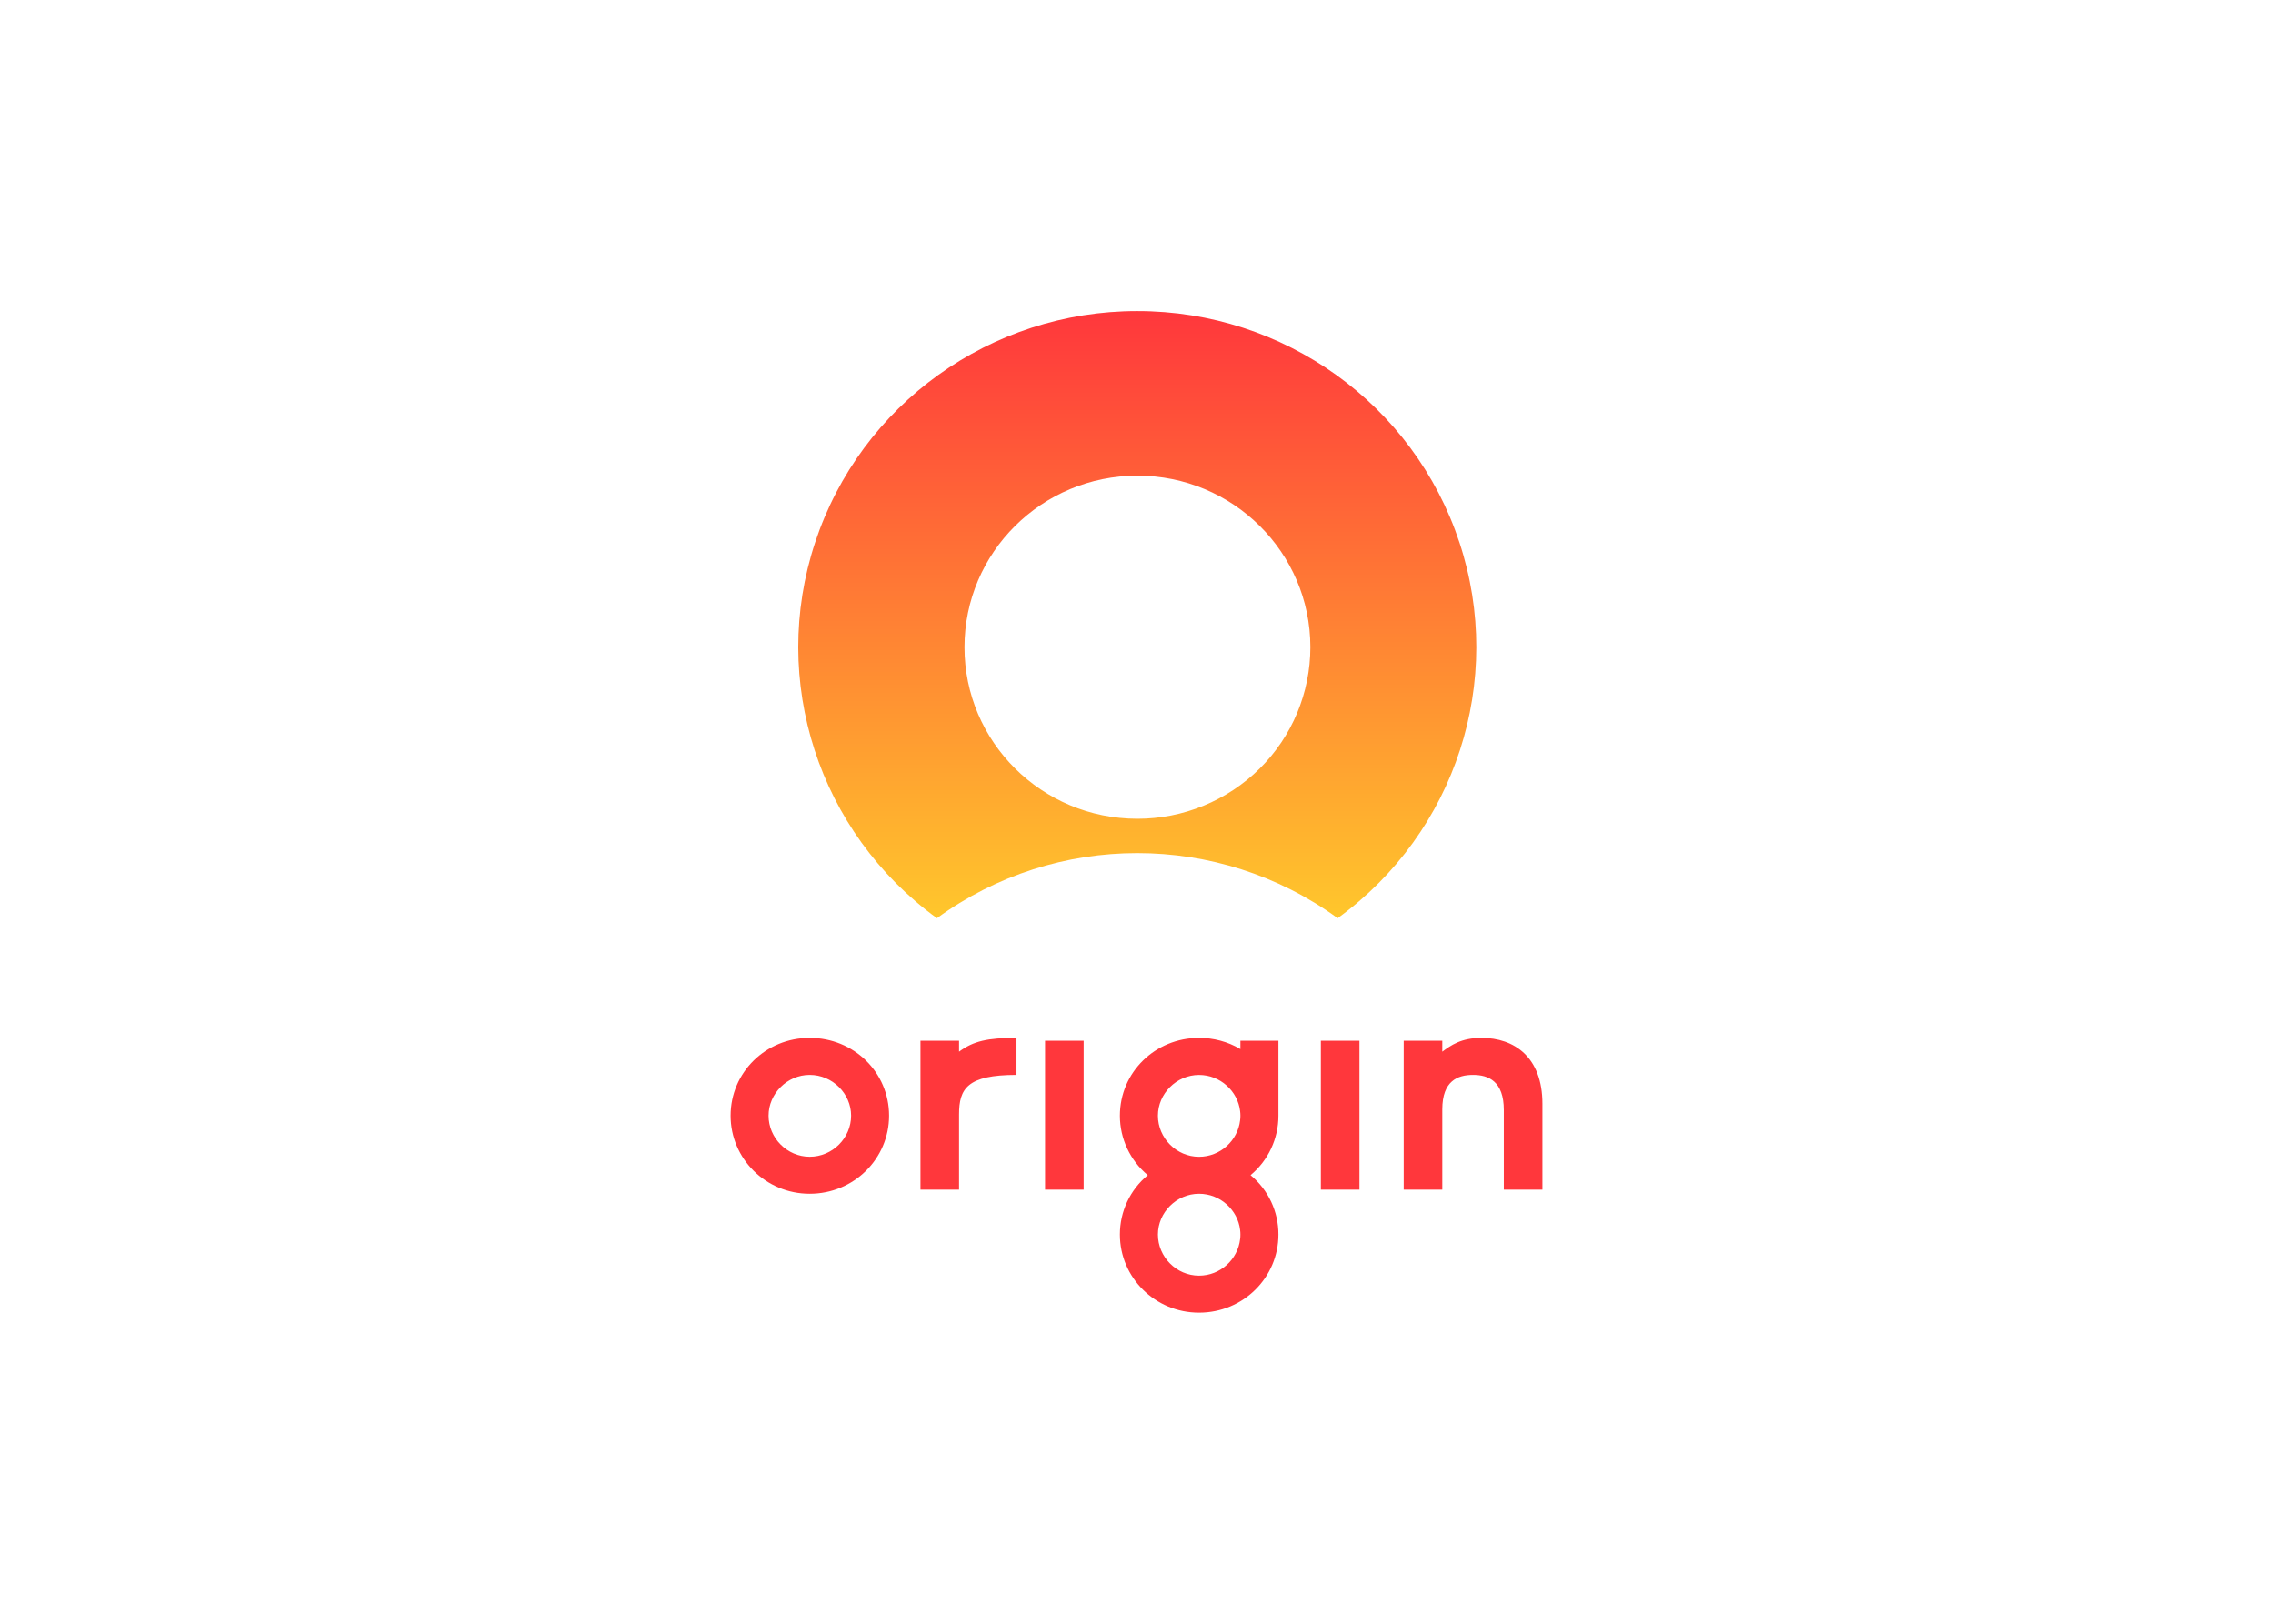 <svg clip-rule="evenodd" fill-rule="evenodd" stroke-linejoin="round" stroke-miterlimit="2" viewBox="0 0 560 400" xmlns="http://www.w3.org/2000/svg" xmlns:xlink="http://www.w3.org/1999/xlink"><linearGradient id="a" gradientTransform="matrix(0 149.561 -149.561 0 280.192 76.629)" gradientUnits="userSpaceOnUse" x1="0" x2="1" y1="0" y2="0"><stop offset="0" stop-color="#ff373c"/><stop offset="1" stop-color="#ffc72c"/></linearGradient><path d="m314.962 274.846v-18.474h-9.368v2.067c-.02-.022-.045-.039-.073-.051-3.071-1.794-6.567-2.732-10.124-2.716-10.824 0-19.491 8.5-19.491 19.177.003 5.656 2.522 11.028 6.87 14.645-4.359 3.601-6.883 8.974-6.87 14.628 0 10.586 8.667 19.249 19.491 19.249 10.897 0 19.564-8.663 19.564-19.249.017-5.655-2.506-11.029-6.868-14.628 4.353-3.613 6.874-8.987 6.868-14.645zm-29.687 0c0-5.409 4.549-10.046 10.124-10.046 5.25 0 9.549 4.007 10.123 8.916.052.375.074.751.074 1.13 0 .377-.015.771-.074 1.132-.574 4.979-4.873 8.986-10.123 8.986-5.575 0-10.124-4.637-10.124-10.12zm20.247 30.423c-.574 4.98-4.873 8.985-10.123 8.985-5.575 0-10.124-4.634-10.124-10.135 0-5.407 4.549-10.044 10.124-10.044 5.25 0 9.549 4.007 10.123 8.914.052.376.074.753.074 1.13 0 .397-.015.775-.074 1.15zm64.97-31.825c0-7.109-3.787-8.655-7.577-8.655-3.788 0-7.579 1.468-7.579 8.501v19.781h-9.508v-36.704h9.508v2.703c2.088-1.546 4.64-3.399 9.665-3.399 8.041 0 14.999 4.712 14.999 16.227v21.173h-9.508zm-45.076 19.627h9.51v-36.704h-9.51zm-67.943 0h9.507v-36.704h-9.507zm-30.695-36.704h9.509v2.703c3.557-2.628 7.038-3.399 14.15-3.399v9.118c-12.139 0-14.15 3.399-14.15 9.735v18.547h-9.509zm-27.294 37.708c-10.825 0-19.484-8.655-19.484-19.241 0-10.663 8.659-19.165 19.482-19.165 10.904 0 19.563 8.5 19.563 19.165 0 10.586-8.659 19.241-19.561 19.241zm0-29.286c-5.567 0-10.13 4.636-10.13 10.045 0 5.486 4.563 10.122 10.13 10.122 5.644 0 10.205-4.636 10.205-10.122 0-5.409-4.561-10.045-10.205-10.045z" fill="#ff373c"/><path d="m280.192 76.629c-36.108-.029-68.137 22.978-79.374 57.02-11.234 34.038.878 71.385 30.013 92.541 29.378-21.381 69.344-21.381 98.722 0 29.136-21.156 41.248-58.503 30.013-92.541-11.236-34.042-43.265-57.051-79.374-57.02zm0 125.068c-23.52-.022-42.574-18.942-42.568-42.273.007-23.33 19.074-42.242 42.592-42.246 23.521-.008 42.595 18.893 42.615 42.222.002 11.235-4.494 22.015-12.478 29.919-8.022 7.942-18.872 12.395-30.161 12.378z" fill="url(#a)" fill-rule="nonzero"/></svg>